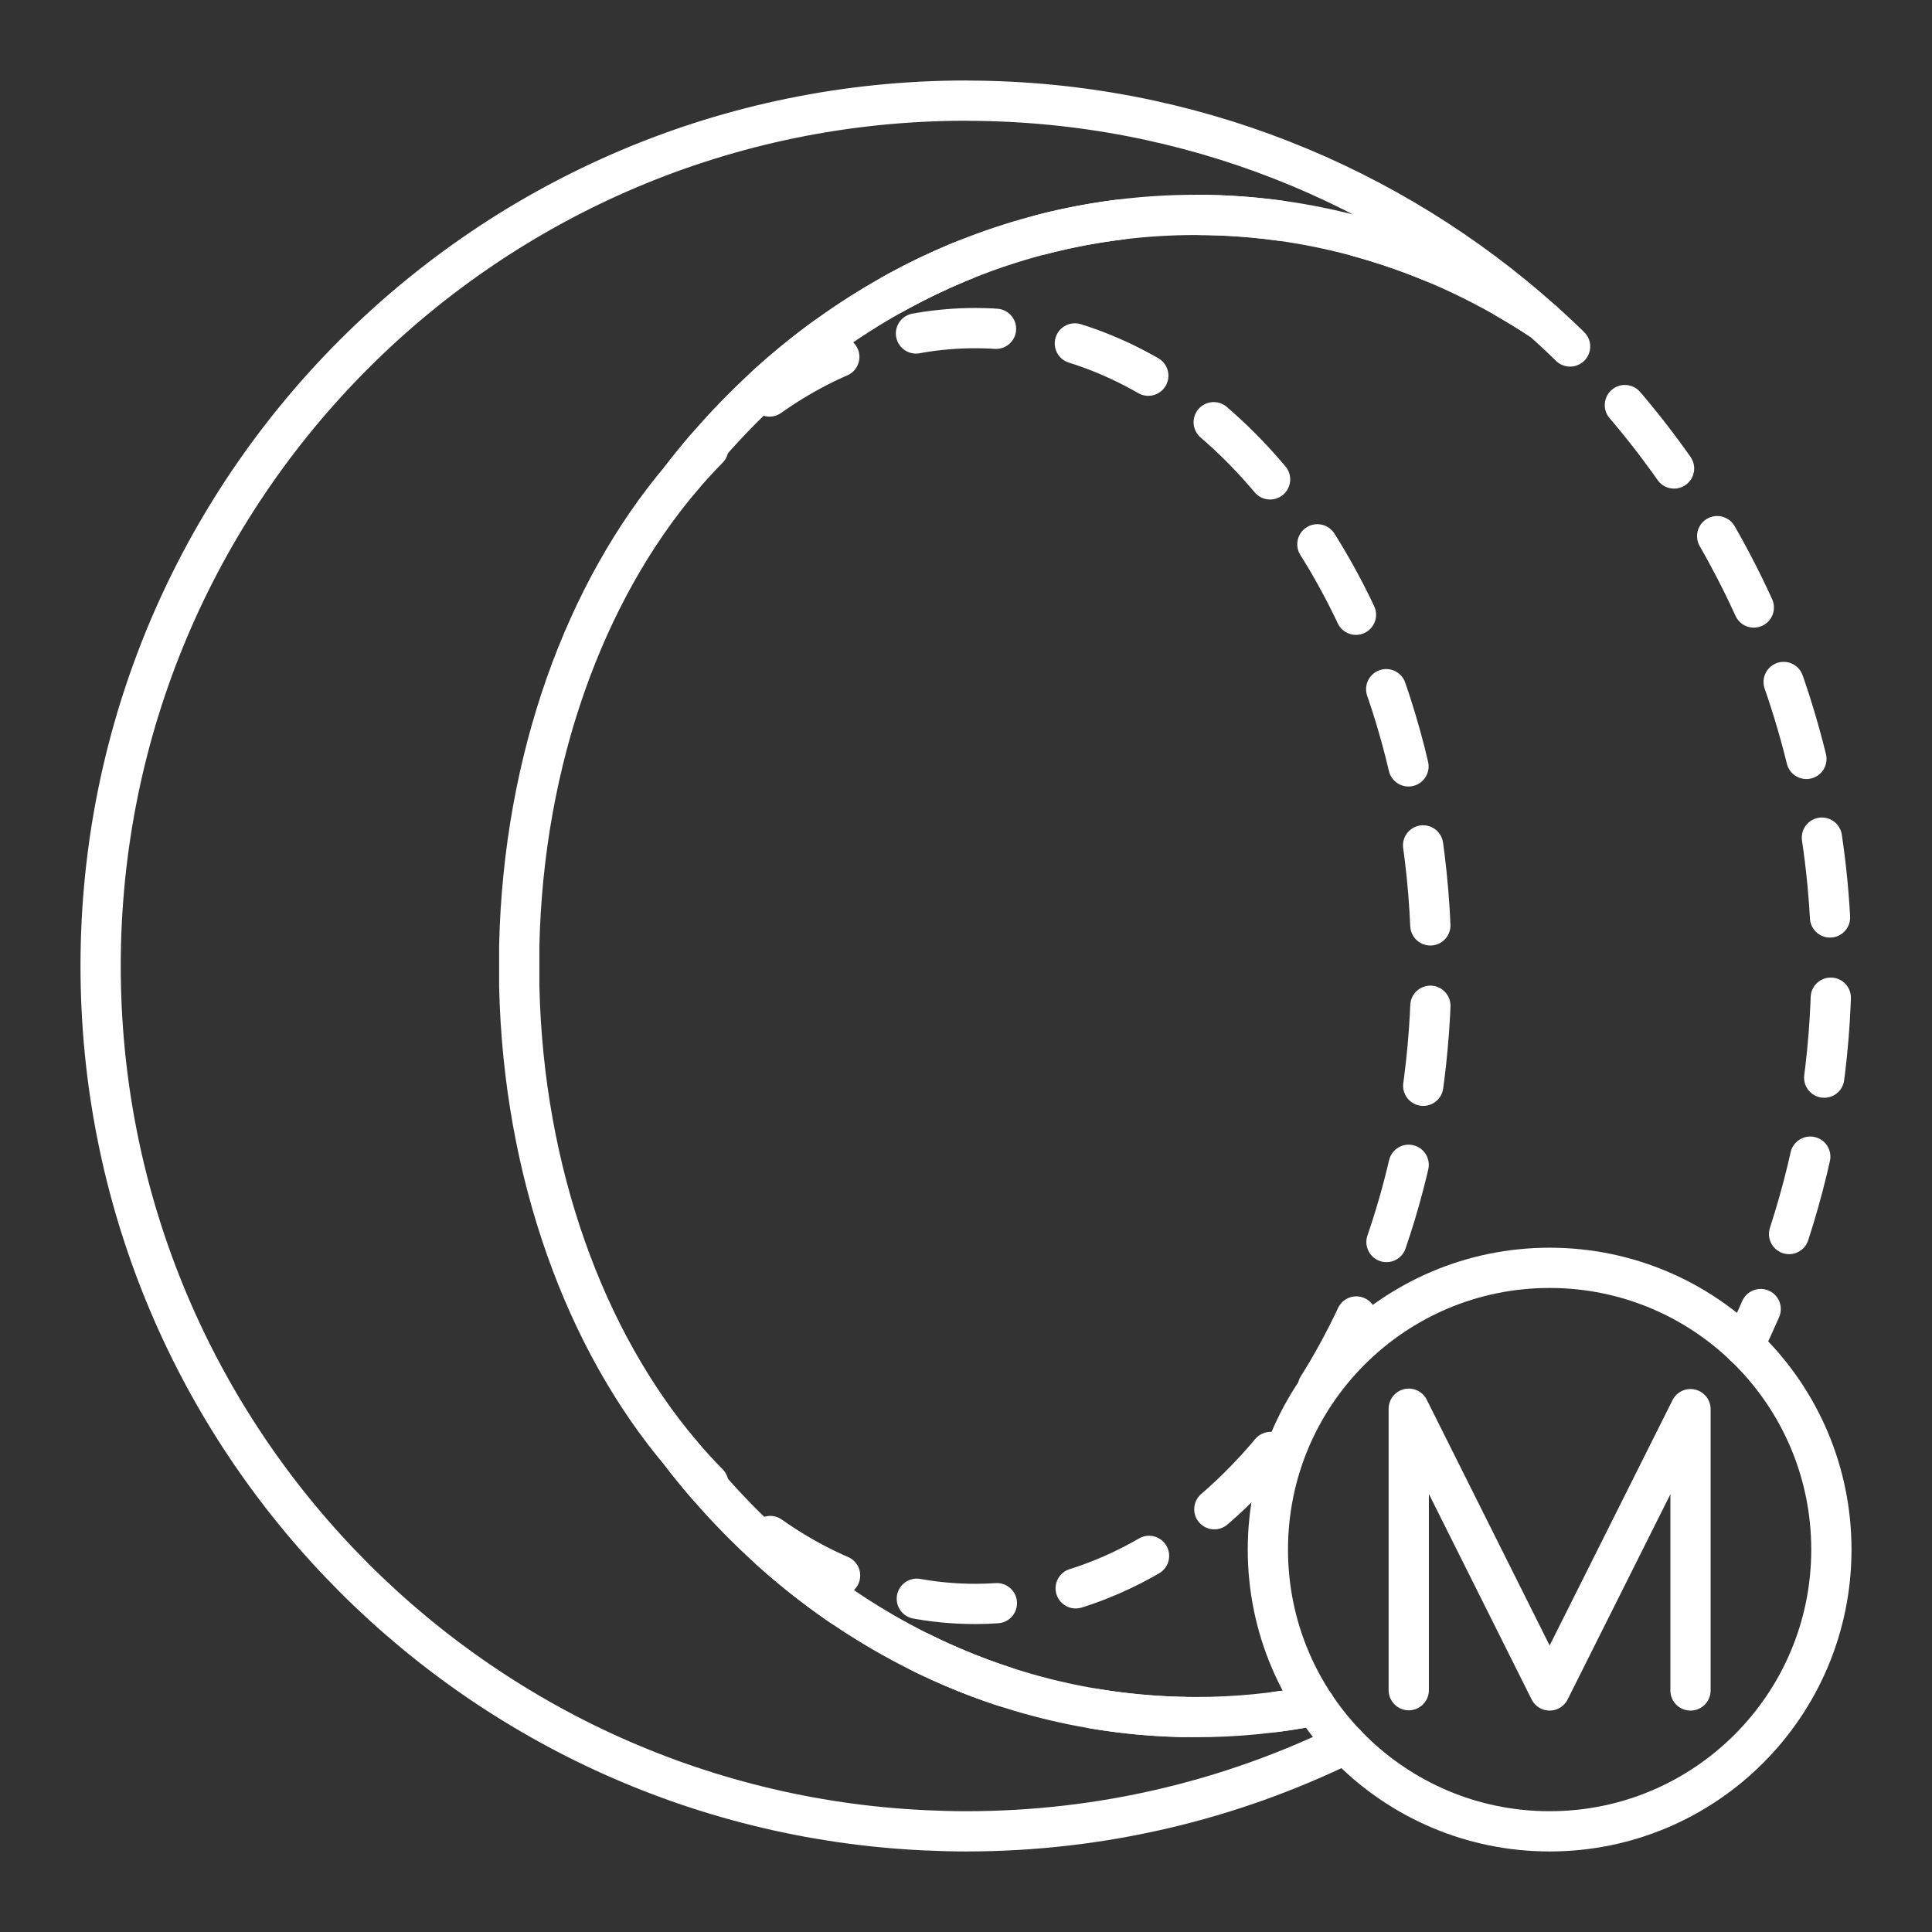 <?xml version="1.0" encoding="UTF-8"?><svg id="b" xmlns="http://www.w3.org/2000/svg" viewBox="0 0 48 48"><rect x="0" y="0" width="48" height="48" fill="#333333" stroke="none"/><defs><style>.c{stroke-dasharray:0 0 2.265 2.265;}.c,.d,.e,.f{fill:none;stroke:#fff;stroke-linecap:round;stroke-linejoin:round;}.d{stroke-dasharray:0 0 1.997 1.997;}.f{stroke-dasharray:0 0 1.994 1.994;}</style></defs><g><path class="e" d="m32.669,42.373c-.96.189-1.948.288-2.957.288-5.12,0-9.705-2.539-12.789-6.545v-.001c-2.377-2.806-3.917-6.954-4.022-11.609v-1.013c.105-4.655,1.645-8.803,4.022-11.609,3.084-4.006,7.669-6.545,12.789-6.545,3.149,0,6.096.962,8.616,2.634-3.783-3.385-8.774-5.451-14.247-5.471l-.08-.002C12.125,2.501,2.5,12.127,2.5,24c0,11.529,9.077,20.938,20.476,21.473.34.016.681.026,1.024.026,3.384,0,6.585-.782,9.433-2.175"/><g><path class="e" d="m43.326,33.431c.146-.299.285-.601.418-.908"/><path class="f" d="m44.449,30.659c.682-2.097,1.051-4.335,1.051-6.659,0-6.368-2.77-12.089-7.17-16.026-2.521-1.672-5.468-2.635-8.618-2.635-4.44,0-8.478,1.91-11.483,5.029"/><path class="e" d="m17.554,11.109c-.217.252-.428.51-.632.775.218-.258.444-.504.675-.739"/><path class="d" d="m19.118,9.851c1.535-1.087,3.272-1.699,5.11-1.699,4.478,0,8.351,3.634,10.191,8.909.731,2.096,1.141,4.451,1.141,6.939,0,8.753-5.073,15.849-11.333,15.849-2.162,0-4.182-.847-5.901-2.317"/><path class="e" d="m17.598,36.855c-.232-.234-.457-.481-.675-.739.204.265.415.524.631.775"/><path class="c" d="m19.138,38.511c2.889,2.596,6.567,4.15,10.574,4.15.281,0,.561-.008.839-.023"/><path class="e" d="m31.682,42.534c.332-.043.661-.097.987-.161"/></g></g><circle class="e" cx="38.5" cy="38.499" r="7"/><polyline class="e" points="35 41.992 35 34.999 38.5 41.999 42 35.01 42 41.999"/></svg>